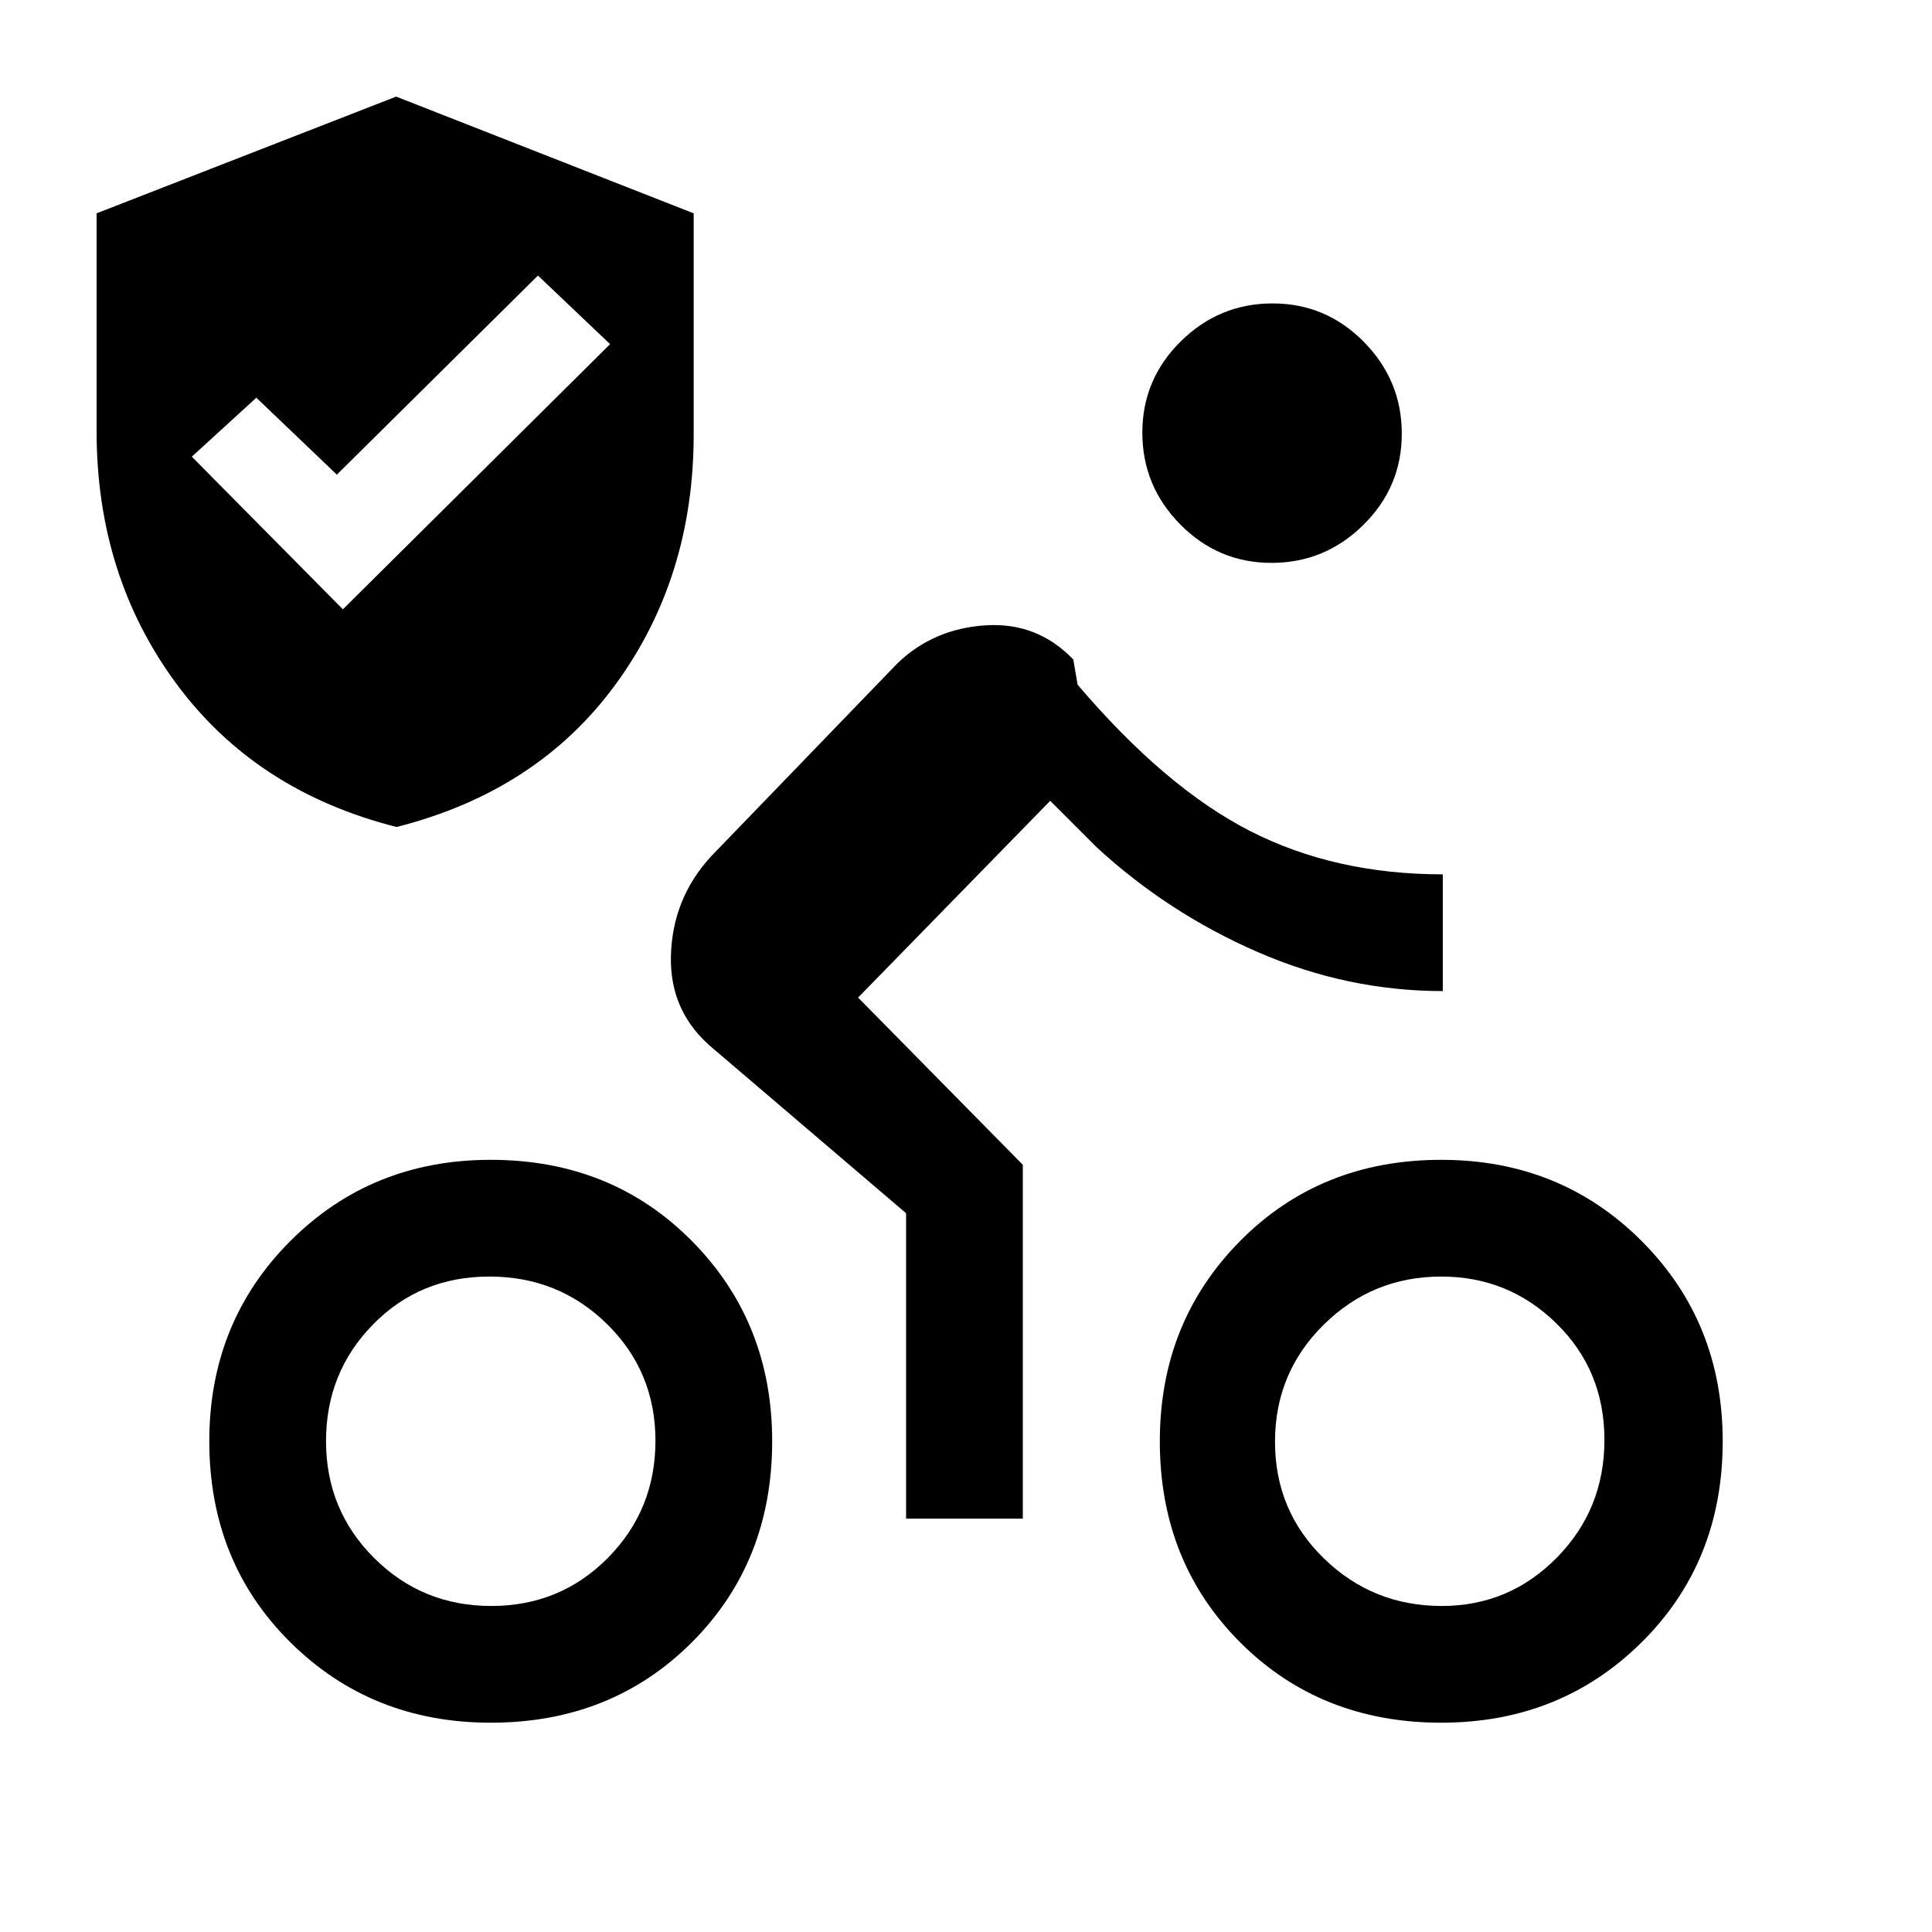 <svg xmlns="http://www.w3.org/2000/svg" height="20" viewBox="0 -960 960 960" width="20"><path d="M716.4-162q33.54 0 57.18-24.02 23.65-24.02 23.65-58.5 0-34.48-23.81-57.83-23.81-23.34-57.23-23.34-34.19 0-58.42 23.89-24.23 23.9-24.23 58.2 0 34.31 24.28 57.95Q682.1-162 716.4-162Zm-.25 58q-60 0-99.92-39.92-39.92-39.93-39.92-99.93 0-59.23 39.92-99.53 39.92-40.31 99.92-40.31 59.23 0 99.54 40.31Q856-303.08 856-243.85q0 60-40.31 99.93Q775.38-104 716.15-104Zm-84.34-576.31q-26.5 0-45.35-19.11-18.84-19.11-18.84-45.61 0-26.51 19.1-45.35 19.11-18.85 45.62-18.85 26.51 0 45.35 19.11 18.85 19.11 18.85 45.61 0 26.51-19.11 45.36-19.11 18.84-45.62 18.84ZM450.23-205.38v-151.77l-95.54-81.54q-22.07-18.08-21.31-46.46.77-28.39 19.85-49.23l92.85-96.16q17.84-17.08 43.61-18.73 25.77-1.65 43.62 16.96l2.15 12.54q43.62 51.23 85.77 72.73 42.15 21.5 95.69 21.5v58q-47.46 0-92.04-19.42-44.57-19.42-79.96-52.04l-23.07-23.08-95.47 97.77 81.85 83.08v175.85h-58ZM244.09-162q34.31 0 57.96-23.89 23.64-23.9 23.64-58.2 0-34.31-24.02-57.96-24.02-23.64-58.5-23.64-34.48 0-57.82 23.81-23.35 23.81-23.35 58t23.89 58.03q23.9 23.85 58.2 23.85Zm-73.71-495.23L303.15-789l-35.84-34.08-99.93 98.93-40-38.23-32.07 29.3 75.07 75.85ZM243.85-104q-59.23 0-99.54-39.92Q104-183.85 104-243.85q0-59.23 40.31-99.53 40.31-40.31 99.54-40.31 60 0 99.92 40.31 39.92 40.3 39.92 99.53 0 60-39.92 99.93Q303.85-104 243.85-104Zm-46.81-445.08q-69.96-17.69-109.5-71.31Q48-674.01 48-745.7V-854l148.85-58 147.84 58v109.77q0 71.22-38.84 124.34-38.85 53.12-108.81 70.81Z"/></svg>